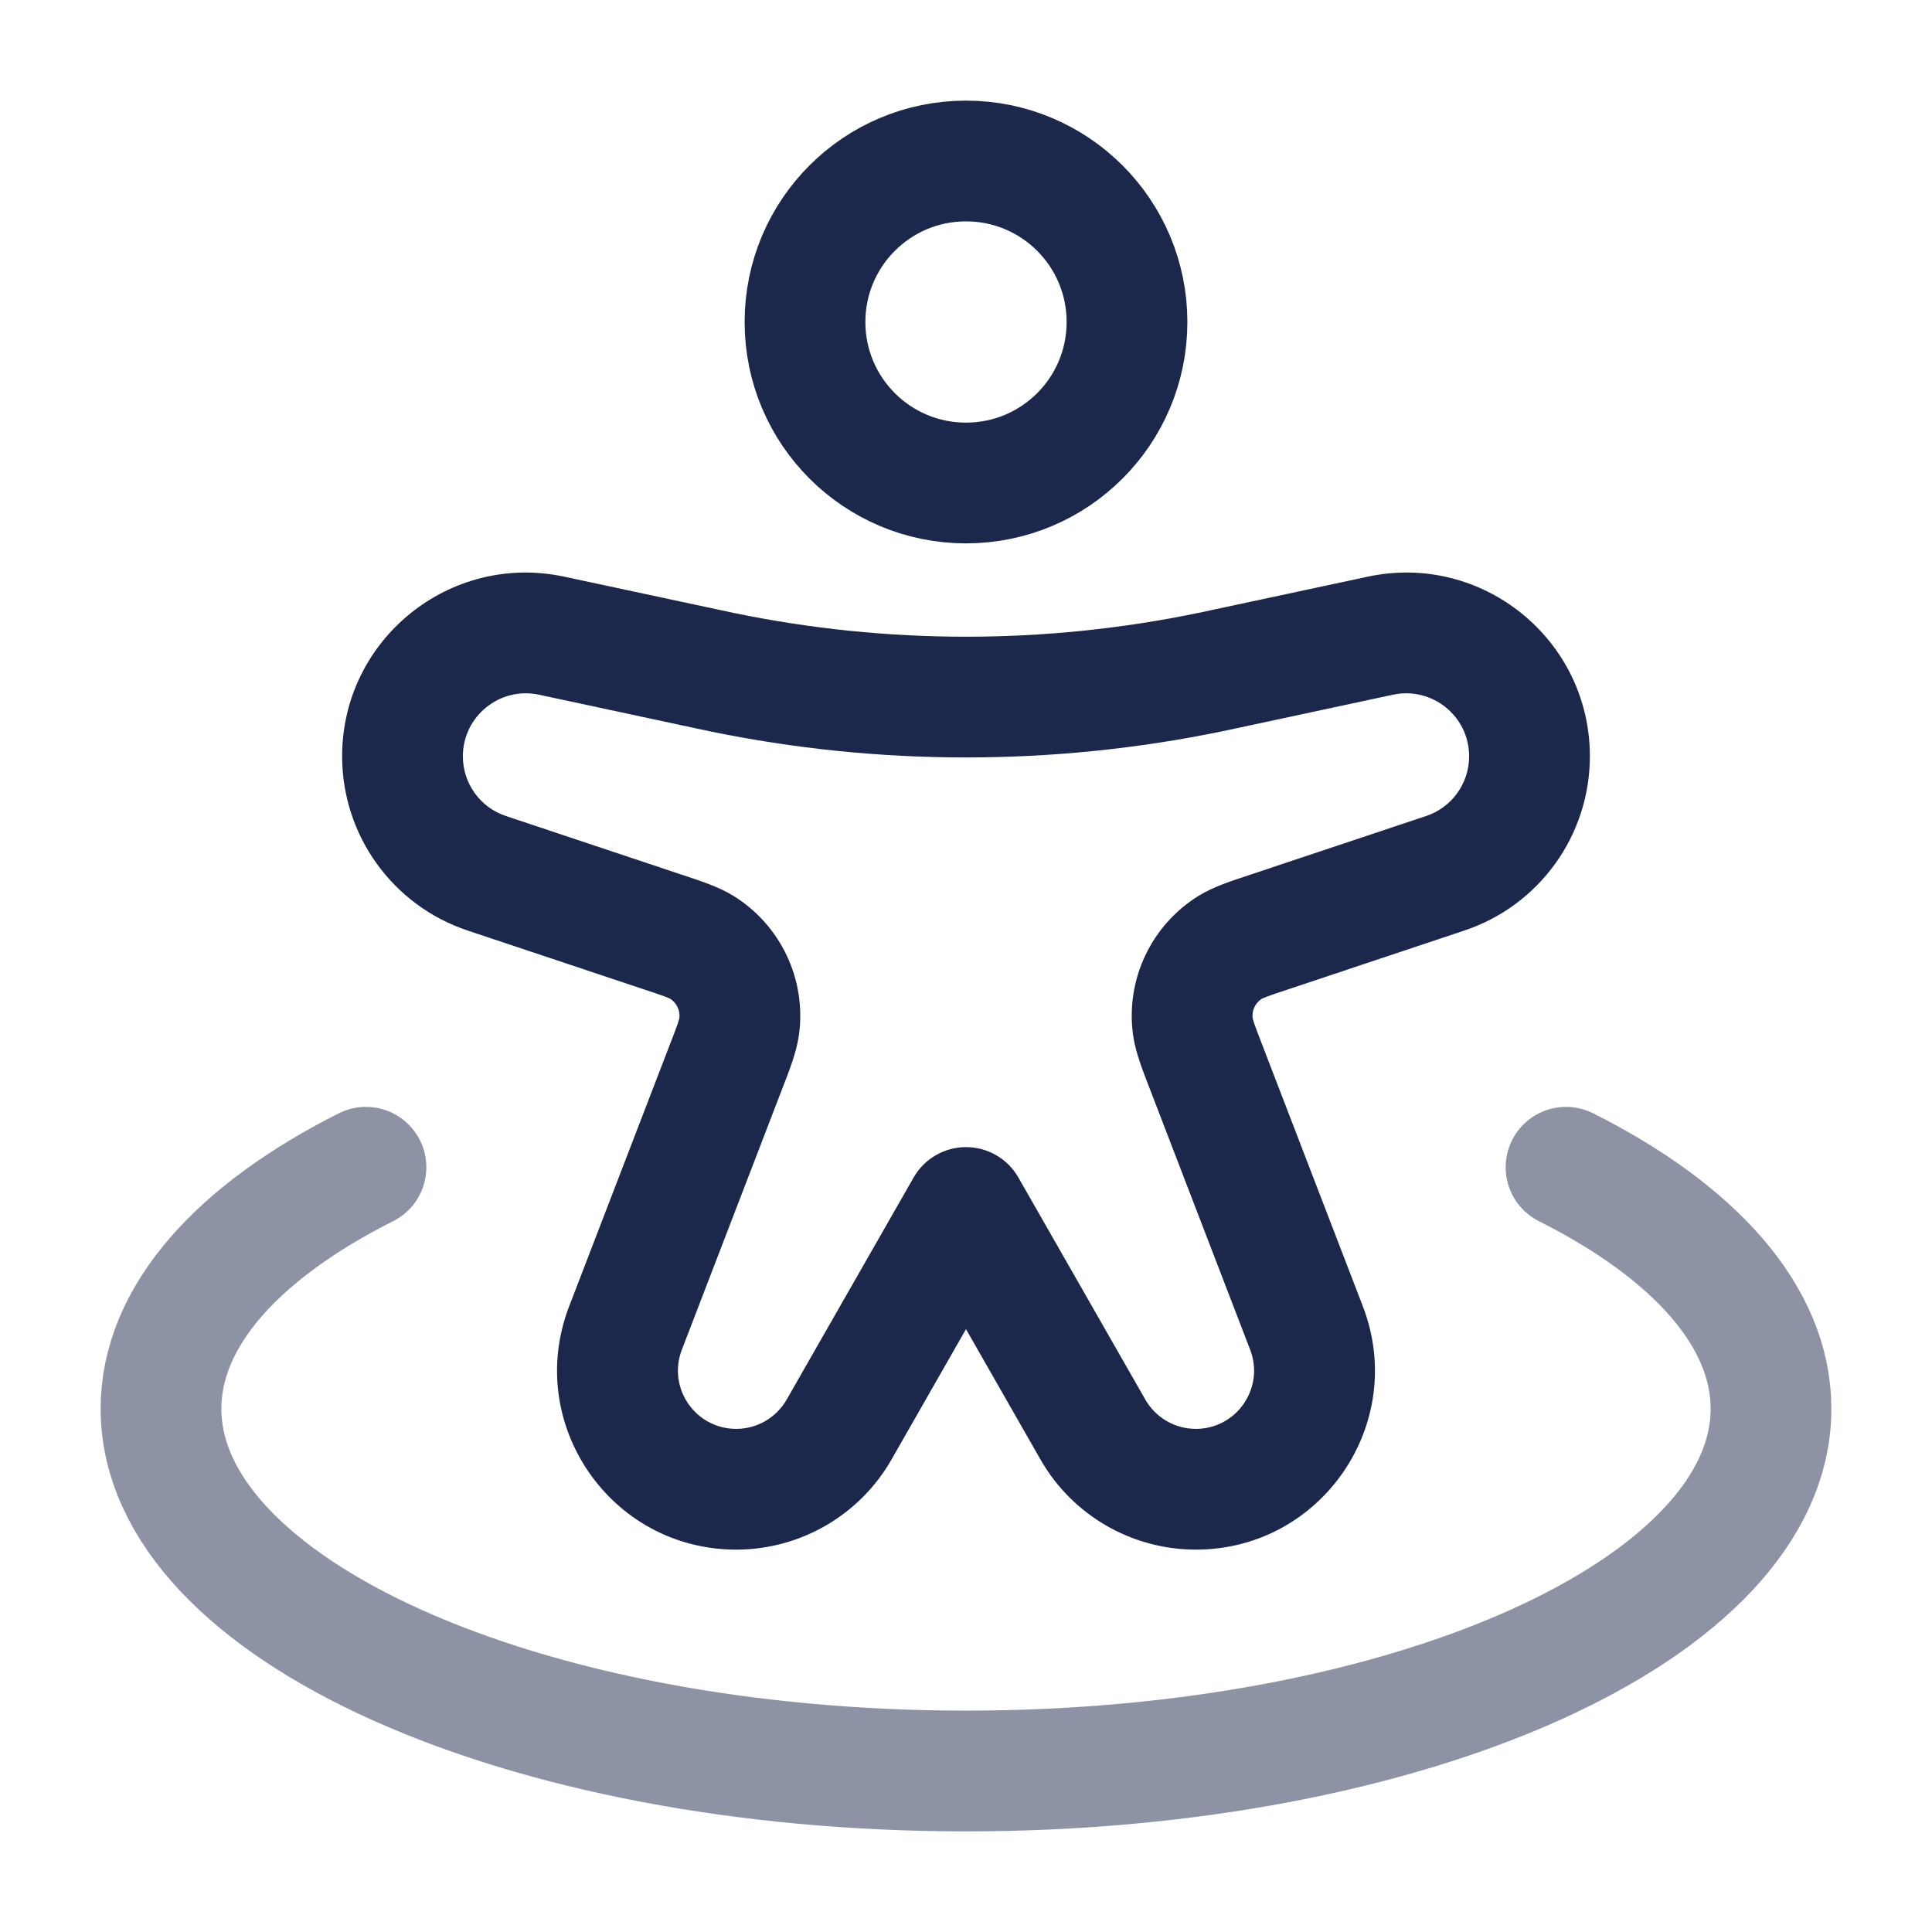 <?xml version="1.0" encoding="utf-8"?>
<svg width="800px" height="800px" viewBox="0 0 24 24" fill="none" xmlns="http://www.w3.org/2000/svg">
<path d="M14 4C14 5.105 13.105 6 12 6C10.895 6 10 5.105 10 4C10 2.895 10.895 2 12 2C13.105 2 14 2.895 14 4Z" stroke="#1C274C" stroke-width="1.5"/>
<path d="M6.048 10.849L6.285 10.137H6.285L6.048 10.849ZM8.223 11.574L7.986 12.286H7.986L8.223 11.574ZM9.017 13.256L8.317 12.987H8.317L9.017 13.256ZM7.77 16.498L8.47 16.767H8.47L7.77 16.498ZM17.952 10.849L17.715 10.137H17.715L17.952 10.849ZM15.777 11.574L16.014 12.286H16.014L15.777 11.574ZM14.983 13.256L15.683 12.987L14.983 13.256ZM16.23 16.498L15.53 16.767L16.23 16.498ZM10.424 17.757L11.075 18.13L10.424 17.757ZM12 15L12.651 14.628C12.518 14.394 12.269 14.25 12 14.25C11.731 14.25 11.482 14.394 11.349 14.628L12 15ZM17.146 7.897L16.989 7.164L17.146 7.897ZM15.249 8.304L15.406 9.037V9.037L15.249 8.304ZM8.751 8.304L8.908 7.57V7.57L8.751 8.304ZM6.853 7.897L6.696 8.63L6.853 7.897ZM13.576 17.757L12.925 18.13V18.13L13.576 17.757ZM15.038 8.348L14.886 7.614L14.886 7.614L15.038 8.348ZM8.962 8.348L8.81 9.083L8.81 9.083L8.962 8.348ZM15.284 11.767L15.678 12.405L15.284 11.767ZM14.818 12.753L15.561 12.651V12.651L14.818 12.753ZM8.716 11.767L8.322 12.405H8.322L8.716 11.767ZM9.182 12.753L9.925 12.855V12.855L9.182 12.753ZM5.811 11.56L7.986 12.286L8.46 10.863L6.285 10.137L5.811 11.56ZM8.317 12.987L7.07 16.228L8.47 16.767L9.717 13.525L8.317 12.987ZM17.715 10.137L15.54 10.863L16.014 12.286L18.189 11.56L17.715 10.137ZM14.283 13.525L15.53 16.767L16.93 16.228L15.683 12.987L14.283 13.525ZM11.075 18.13L12.651 15.372L11.349 14.628L9.773 17.385L11.075 18.13ZM16.989 7.164L15.092 7.57L15.406 9.037L17.304 8.63L16.989 7.164ZM8.908 7.57L7.011 7.164L6.696 8.63L8.594 9.037L8.908 7.57ZM11.349 15.372L12.925 18.13L14.227 17.385L12.651 14.628L11.349 15.372ZM15.092 7.57C14.985 7.593 14.936 7.604 14.886 7.614L15.19 9.083C15.246 9.071 15.302 9.059 15.406 9.037L15.092 7.57ZM8.594 9.037C8.698 9.059 8.754 9.071 8.81 9.083L9.114 7.614C9.064 7.604 9.015 7.593 8.908 7.57L8.594 9.037ZM14.886 7.614C12.982 8.008 11.018 8.008 9.114 7.614L8.81 9.083C10.914 9.518 13.086 9.518 15.19 9.083L14.886 7.614ZM9.145 19.25C9.943 19.25 10.68 18.822 11.075 18.13L9.773 17.385C9.644 17.611 9.405 17.75 9.145 17.75V19.25ZM15.53 16.767C15.712 17.241 15.363 17.75 14.855 17.75V19.25C16.415 19.25 17.49 17.685 16.93 16.228L15.53 16.767ZM15.54 10.863C15.318 10.937 15.082 11.01 14.89 11.128L15.678 12.405C15.669 12.41 15.676 12.404 15.734 12.382C15.795 12.359 15.877 12.331 16.014 12.286L15.54 10.863ZM15.683 12.987C15.631 12.852 15.6 12.771 15.579 12.71C15.56 12.651 15.56 12.641 15.561 12.651L14.075 12.855C14.106 13.078 14.199 13.307 14.283 13.525L15.683 12.987ZM14.89 11.128C14.301 11.492 13.981 12.169 14.075 12.855L15.561 12.651C15.548 12.553 15.594 12.457 15.678 12.405L14.89 11.128ZM18.25 9.395C18.25 9.732 18.035 10.031 17.715 10.137L18.189 11.56C19.121 11.25 19.75 10.378 19.75 9.395H18.25ZM7.07 16.228C6.51 17.685 7.585 19.25 9.145 19.25V17.75C8.638 17.75 8.288 17.241 8.47 16.767L7.07 16.228ZM7.986 12.286C8.123 12.331 8.205 12.359 8.266 12.382C8.324 12.404 8.331 12.41 8.322 12.405L9.11 11.128C8.918 11.01 8.682 10.937 8.46 10.863L7.986 12.286ZM9.717 13.525C9.801 13.307 9.894 13.078 9.925 12.855L8.439 12.651C8.44 12.641 8.44 12.651 8.421 12.71C8.4 12.771 8.369 12.852 8.317 12.987L9.717 13.525ZM8.322 12.405C8.406 12.457 8.452 12.553 8.439 12.651L9.925 12.855C10.019 12.169 9.699 11.492 9.11 11.128L8.322 12.405ZM4.25 9.395C4.25 10.378 4.879 11.25 5.811 11.56L6.285 10.137C5.965 10.031 5.75 9.732 5.75 9.395H4.25ZM5.75 9.395C5.75 8.897 6.209 8.526 6.696 8.63L7.011 7.164C5.59 6.859 4.25 7.942 4.25 9.395H5.75ZM12.925 18.13C13.32 18.822 14.057 19.25 14.855 19.25V17.75C14.595 17.75 14.356 17.611 14.227 17.385L12.925 18.13ZM19.75 9.395C19.75 7.942 18.41 6.859 16.989 7.164L17.304 8.63C17.791 8.526 18.25 8.897 18.25 9.395H19.75Z" fill="#1C274C"/>
<path opacity="0.5" d="M19.454 14.5C21.037 15.296 22 16.348 22 17.5C22 19.985 17.523 22 12 22C6.477 22 2 19.985 2 17.5C2 16.348 2.963 15.296 4.546 14.5" stroke="#1C274C" stroke-width="1.5" stroke-linecap="round"/>
</svg>